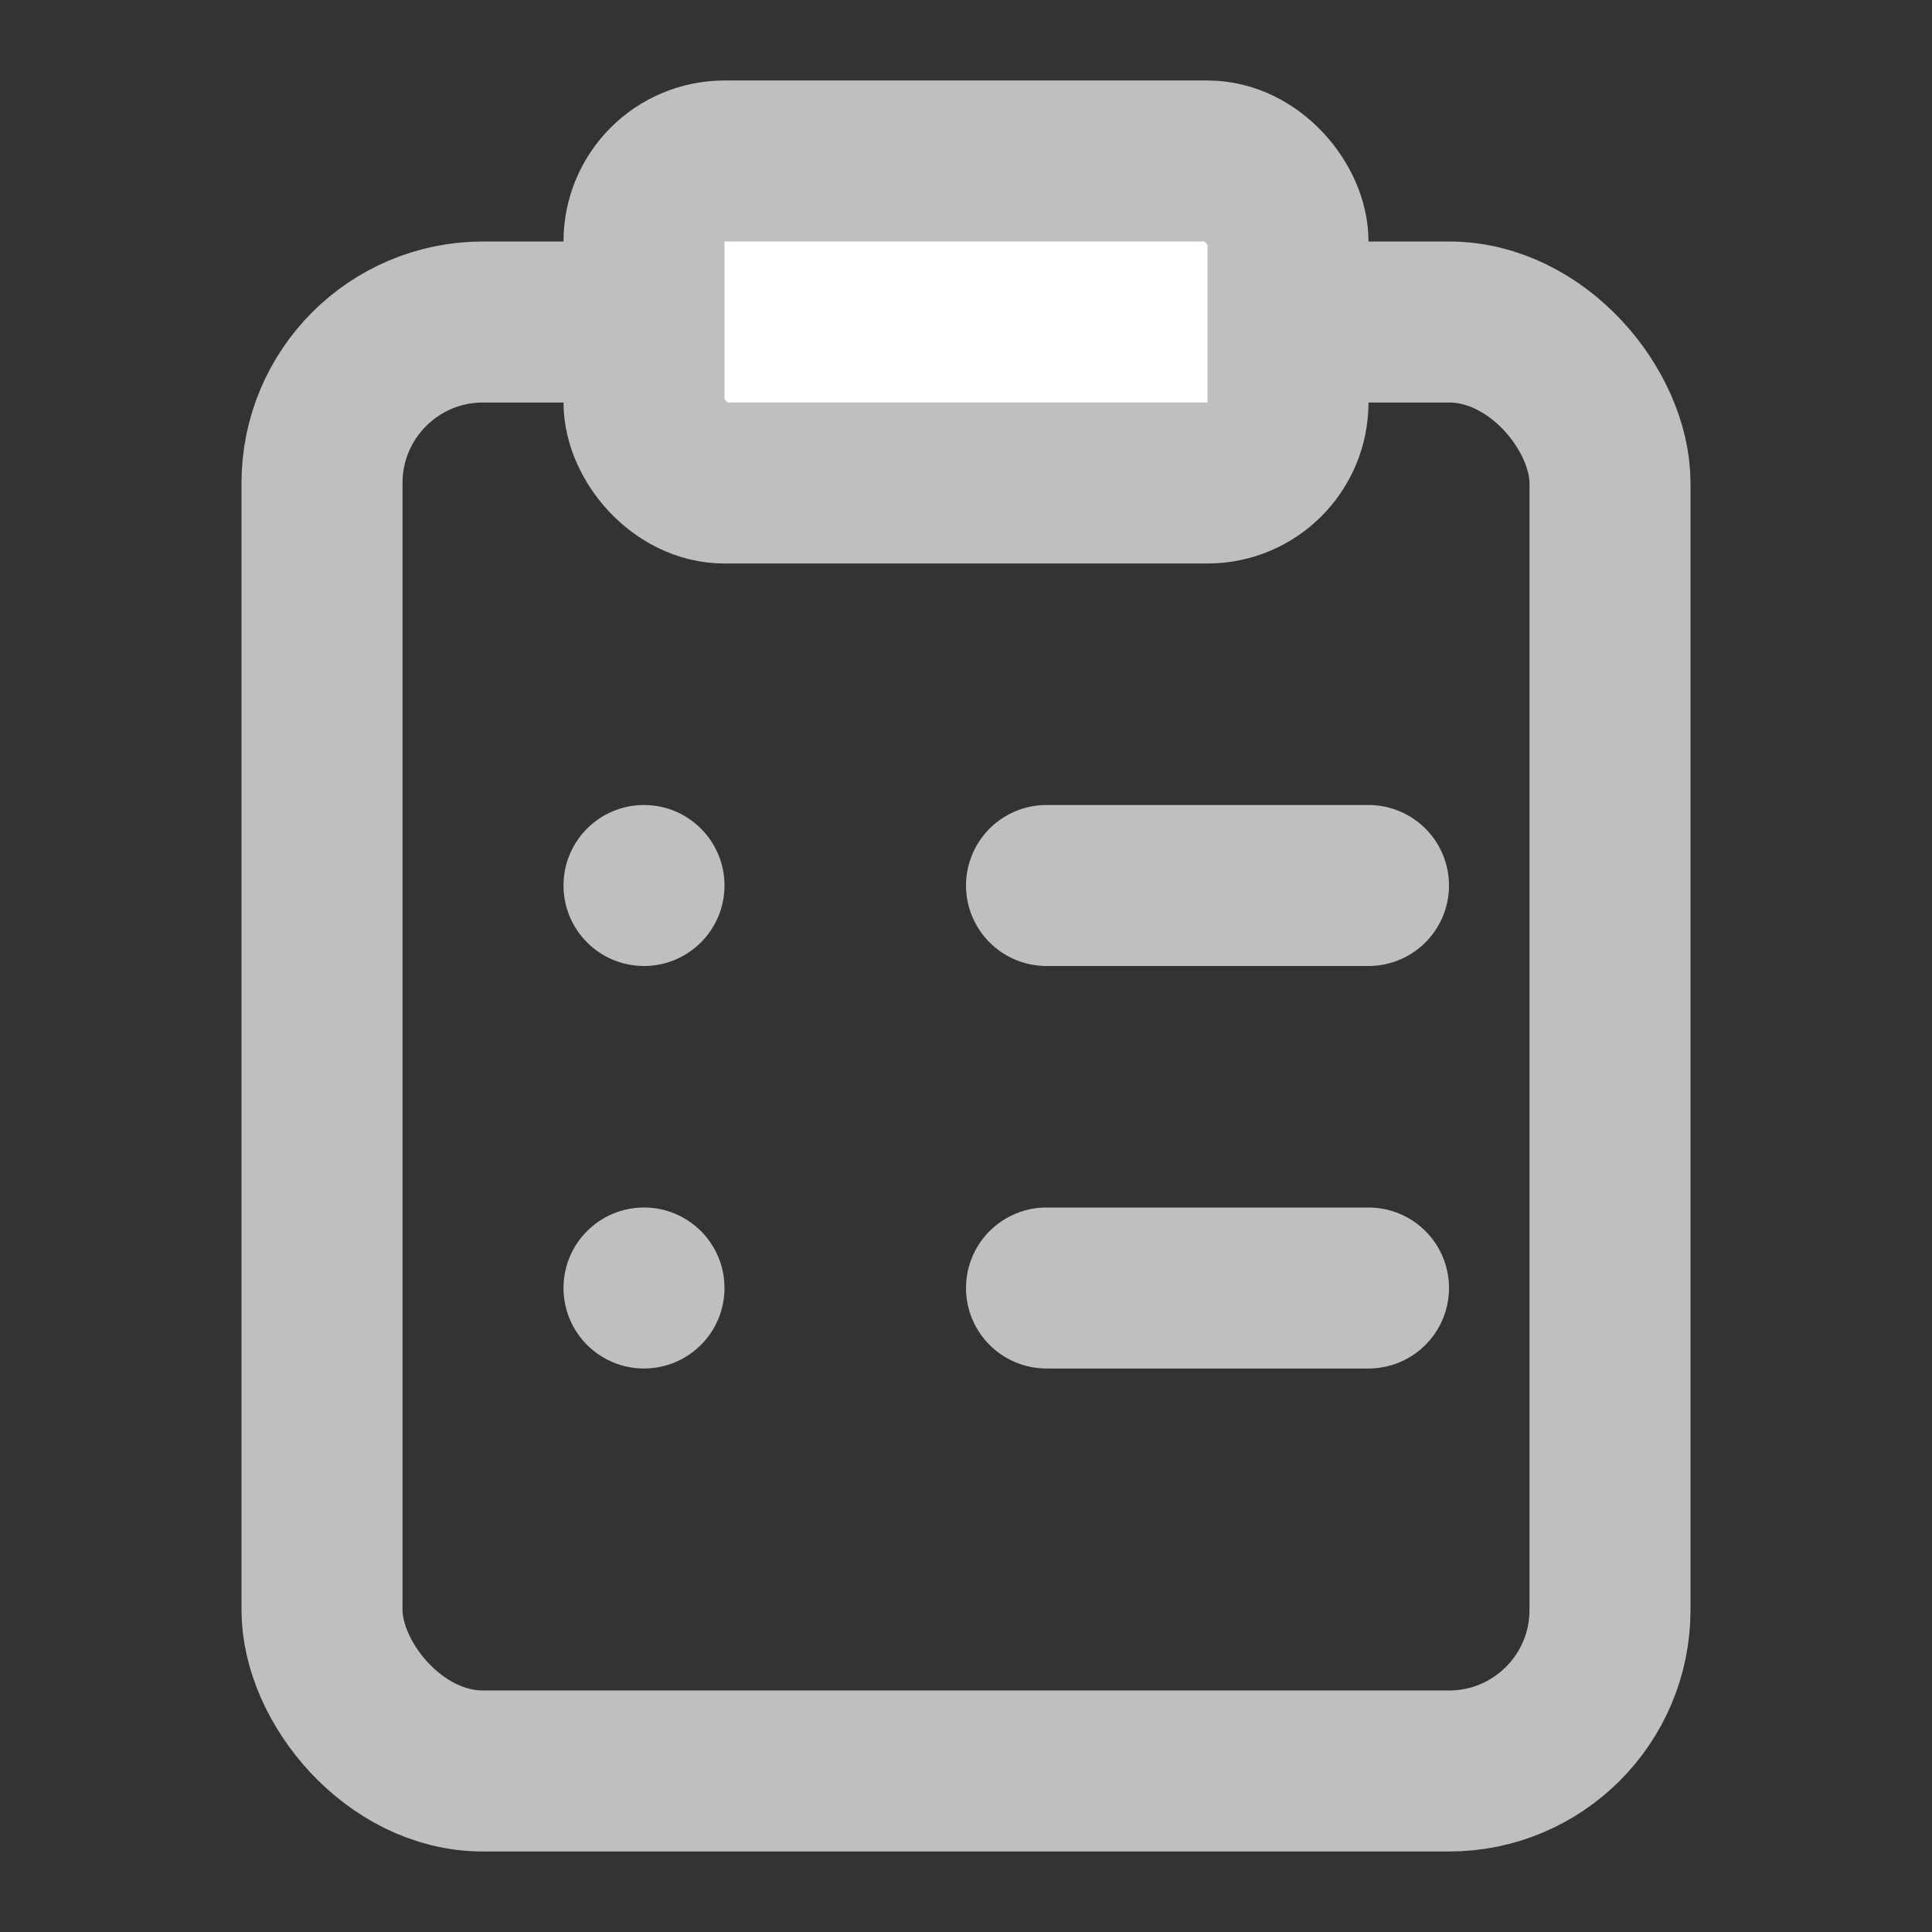 <svg width="24" height="24" viewBox="0 0 24 24" fill="none" xmlns="http://www.w3.org/2000/svg">
<rect x="0" y="0" width="24" height="24" fill="#333333" stroke="none"/>
<rect x="4" y="4" width="16" height="18" rx="2" stroke="#BFBFBF" stroke-width="2" stroke-linejoin="round"/>
<rect x="8" y="2" width="8" height="4" rx="1" fill="white" stroke="#BFBFBF" stroke-width="2"/>
<circle cx="8" cy="11" r="1" fill="#BFBFBF"/>
<circle cx="8" cy="16" r="1" fill="#BFBFBF"/>
<path d="M13 11H17" stroke="#BFBFBF" stroke-width="2" stroke-linecap="round"/>
<path d="M13 16H17" stroke="#BFBFBF" stroke-width="2" stroke-linecap="round"/>
</svg>
